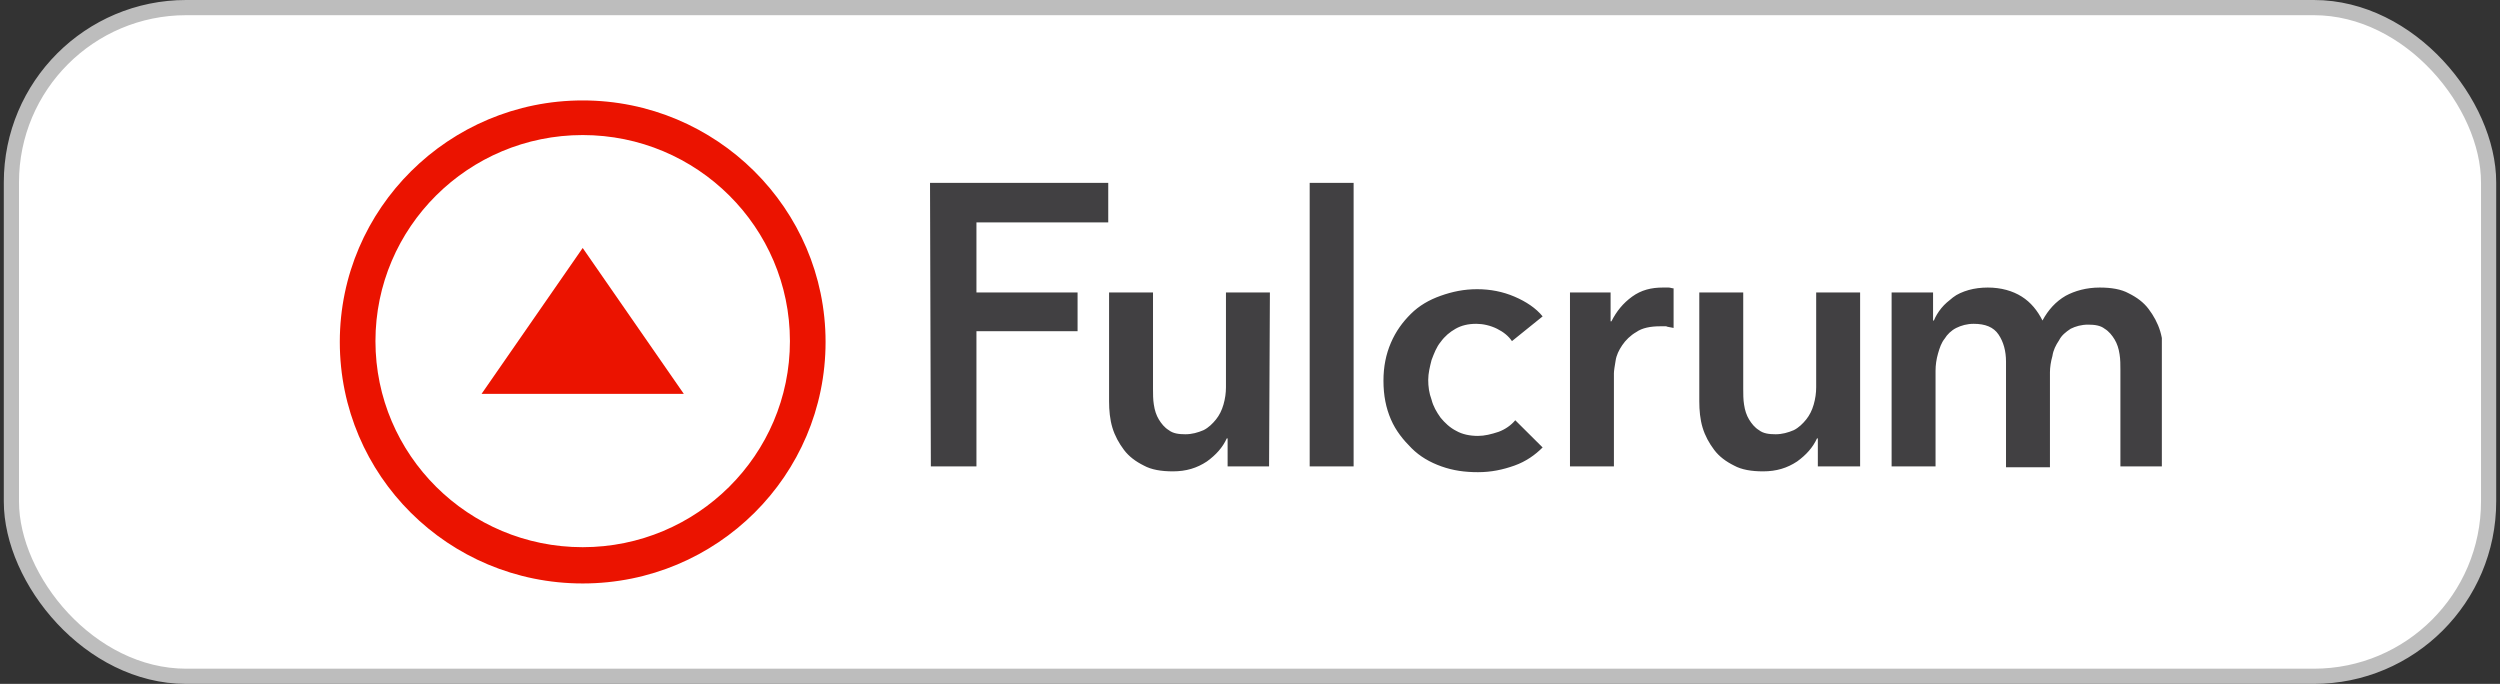 <svg width="329" height="90" viewBox="0 0 329 90" fill="none" xmlns="http://www.w3.org/2000/svg">
<rect x="0" y="0" width="329" height="90" fill="#333333" stroke="none"/>
<rect x="1.5" y="1" width="326" height="88" rx="23" fill="white"/>
<rect x="1.5" y="1" width="326" height="88" rx="23" stroke="#BDBDBD" stroke-width="2"/>
<g clip-path="url(#clip0_71_815)">
<path d="M167.009 61.38H161.554V57.691H161.445C160.9 58.885 160.027 59.861 158.827 60.729C157.518 61.597 156.1 62.031 154.354 62.031C152.827 62.031 151.518 61.813 150.536 61.271C149.445 60.729 148.573 60.078 147.918 59.21C147.264 58.342 146.718 57.366 146.391 56.281C146.064 55.197 145.954 54.003 145.954 52.81V38.492H151.736V51.183C151.736 51.834 151.736 52.593 151.845 53.244C151.954 54.003 152.173 54.654 152.5 55.197C152.827 55.739 153.264 56.281 153.809 56.607C154.354 57.041 155.118 57.149 155.991 57.149C156.864 57.149 157.627 56.932 158.391 56.607C159.045 56.281 159.591 55.739 160.027 55.197C160.464 54.654 160.791 54.003 161.009 53.244C161.227 52.485 161.336 51.725 161.336 50.966V38.492H167.118L167.009 61.38ZM172.354 24.064H178.136V61.38H172.354V24.064ZM198.973 44.892C198.536 44.241 197.882 43.698 197.009 43.264C196.136 42.831 195.154 42.614 194.282 42.614C193.191 42.614 192.318 42.831 191.554 43.264C190.791 43.698 190.136 44.241 189.591 45C189.045 45.651 188.718 46.519 188.391 47.386C188.173 48.254 187.954 49.122 187.954 49.99C187.954 50.858 188.064 51.725 188.391 52.593C188.609 53.461 189.045 54.22 189.591 54.98C190.136 55.63 190.791 56.281 191.664 56.715C192.427 57.149 193.409 57.366 194.5 57.366C195.373 57.366 196.245 57.149 197.227 56.824C198.1 56.498 198.864 55.956 199.409 55.305L203.009 58.885C202.027 59.861 200.827 60.729 199.3 61.271C197.773 61.813 196.245 62.139 194.5 62.139C192.754 62.139 191.227 61.922 189.7 61.38C188.173 60.837 186.864 60.078 185.773 58.993C184.682 57.908 183.7 56.715 183.045 55.197C182.391 53.678 182.064 52.051 182.064 50.098C182.064 48.254 182.391 46.627 183.045 45.108C183.7 43.59 184.573 42.397 185.664 41.312C186.754 40.227 188.064 39.468 189.591 38.925C191.118 38.383 192.645 38.058 194.391 38.058C196.136 38.058 197.773 38.383 199.3 39.034C200.827 39.685 202.136 40.553 203.009 41.637L198.973 44.892ZM206.5 38.492H211.954V42.288H212.064C212.718 40.986 213.591 39.902 214.791 39.034C215.991 38.166 217.3 37.841 218.827 37.841H219.591C219.809 37.841 220.027 37.949 220.245 37.949V43.156C219.809 43.047 219.482 43.047 219.264 42.939H218.5C217.191 42.939 216.1 43.156 215.336 43.698C214.573 44.132 213.918 44.783 213.482 45.434C213.045 46.085 212.718 46.736 212.609 47.495C212.5 48.146 212.391 48.797 212.391 49.122V61.38H206.609V38.492H206.5ZM244.682 61.38H239.227V57.691H239.118C238.573 58.885 237.7 59.861 236.5 60.729C235.191 61.597 233.773 62.031 232.027 62.031C230.5 62.031 229.191 61.813 228.209 61.271C227.118 60.729 226.245 60.078 225.591 59.21C224.936 58.342 224.391 57.366 224.064 56.281C223.736 55.197 223.627 54.003 223.627 52.81V38.492H229.409V51.183C229.409 51.834 229.409 52.593 229.518 53.244C229.627 54.003 229.845 54.654 230.173 55.197C230.5 55.739 230.936 56.281 231.482 56.607C232.027 57.041 232.791 57.149 233.664 57.149C234.536 57.149 235.3 56.932 236.064 56.607C236.718 56.281 237.264 55.739 237.7 55.197C238.136 54.654 238.464 54.003 238.682 53.244C238.9 52.485 239.009 51.725 239.009 50.966V38.492H244.791V61.38H244.682ZM276.318 37.841C277.845 37.841 279.154 38.058 280.136 38.6C281.227 39.142 282.1 39.793 282.754 40.661C283.409 41.529 283.954 42.505 284.282 43.59C284.609 44.675 284.718 45.868 284.718 47.061V61.38H279.045V48.688C279.045 48.037 279.045 47.278 278.936 46.627C278.827 45.868 278.609 45.217 278.282 44.675C277.954 44.132 277.518 43.59 276.973 43.264C276.427 42.831 275.664 42.722 274.791 42.722C273.918 42.722 273.154 42.939 272.5 43.264C271.845 43.698 271.3 44.132 270.973 44.783C270.536 45.434 270.209 46.085 270.1 46.844C269.882 47.603 269.773 48.363 269.773 49.014V61.488H263.991V47.603C263.991 46.193 263.664 45 263.009 44.024C262.354 43.047 261.264 42.614 259.736 42.614C258.864 42.614 258.1 42.831 257.445 43.156C256.791 43.481 256.245 44.024 255.918 44.566C255.482 45.108 255.264 45.759 255.045 46.519C254.827 47.278 254.718 48.037 254.718 48.797V61.38H248.936V38.492H254.391V42.18H254.5C254.718 41.637 255.045 41.095 255.482 40.553C255.918 40.01 256.464 39.576 257.009 39.142C257.554 38.709 258.318 38.383 259.082 38.166C259.845 37.949 260.718 37.841 261.591 37.841C263.336 37.841 264.864 38.275 266.064 39.034C267.264 39.793 268.136 40.878 268.791 42.18C269.554 40.77 270.536 39.685 271.845 38.925C273.045 38.275 274.573 37.841 276.318 37.841Z" fill="#414042"/>
<path d="M122.391 24.064H145.845V29.271H128.5V38.492H141.809V43.59H128.5V61.38H122.5L122.391 24.064Z" fill="#414042"/>
<path d="M63.373 51.834L76.682 32.634L89.991 51.834H63.373Z" fill="#EB1300"/>
<path d="M76.682 17.773C91.736 17.773 103.954 29.922 103.954 44.892C103.954 59.861 91.736 72.01 76.682 72.01C61.627 72.01 49.409 59.861 49.409 44.892C49.409 29.922 61.627 17.773 76.682 17.773ZM76.682 13.217C59.118 13.217 44.718 27.427 44.718 45C44.718 62.573 59.009 76.783 76.682 76.783C94.355 76.783 108.645 62.573 108.645 45C108.645 27.427 94.245 13.217 76.682 13.217Z" fill="#EB1300"/>
</g>
<defs>
<clipPath id="clip0_71_815">
<rect width="240" height="64" fill="white" transform="translate(44.5 13)"/>
</clipPath>
</defs>
</svg>
